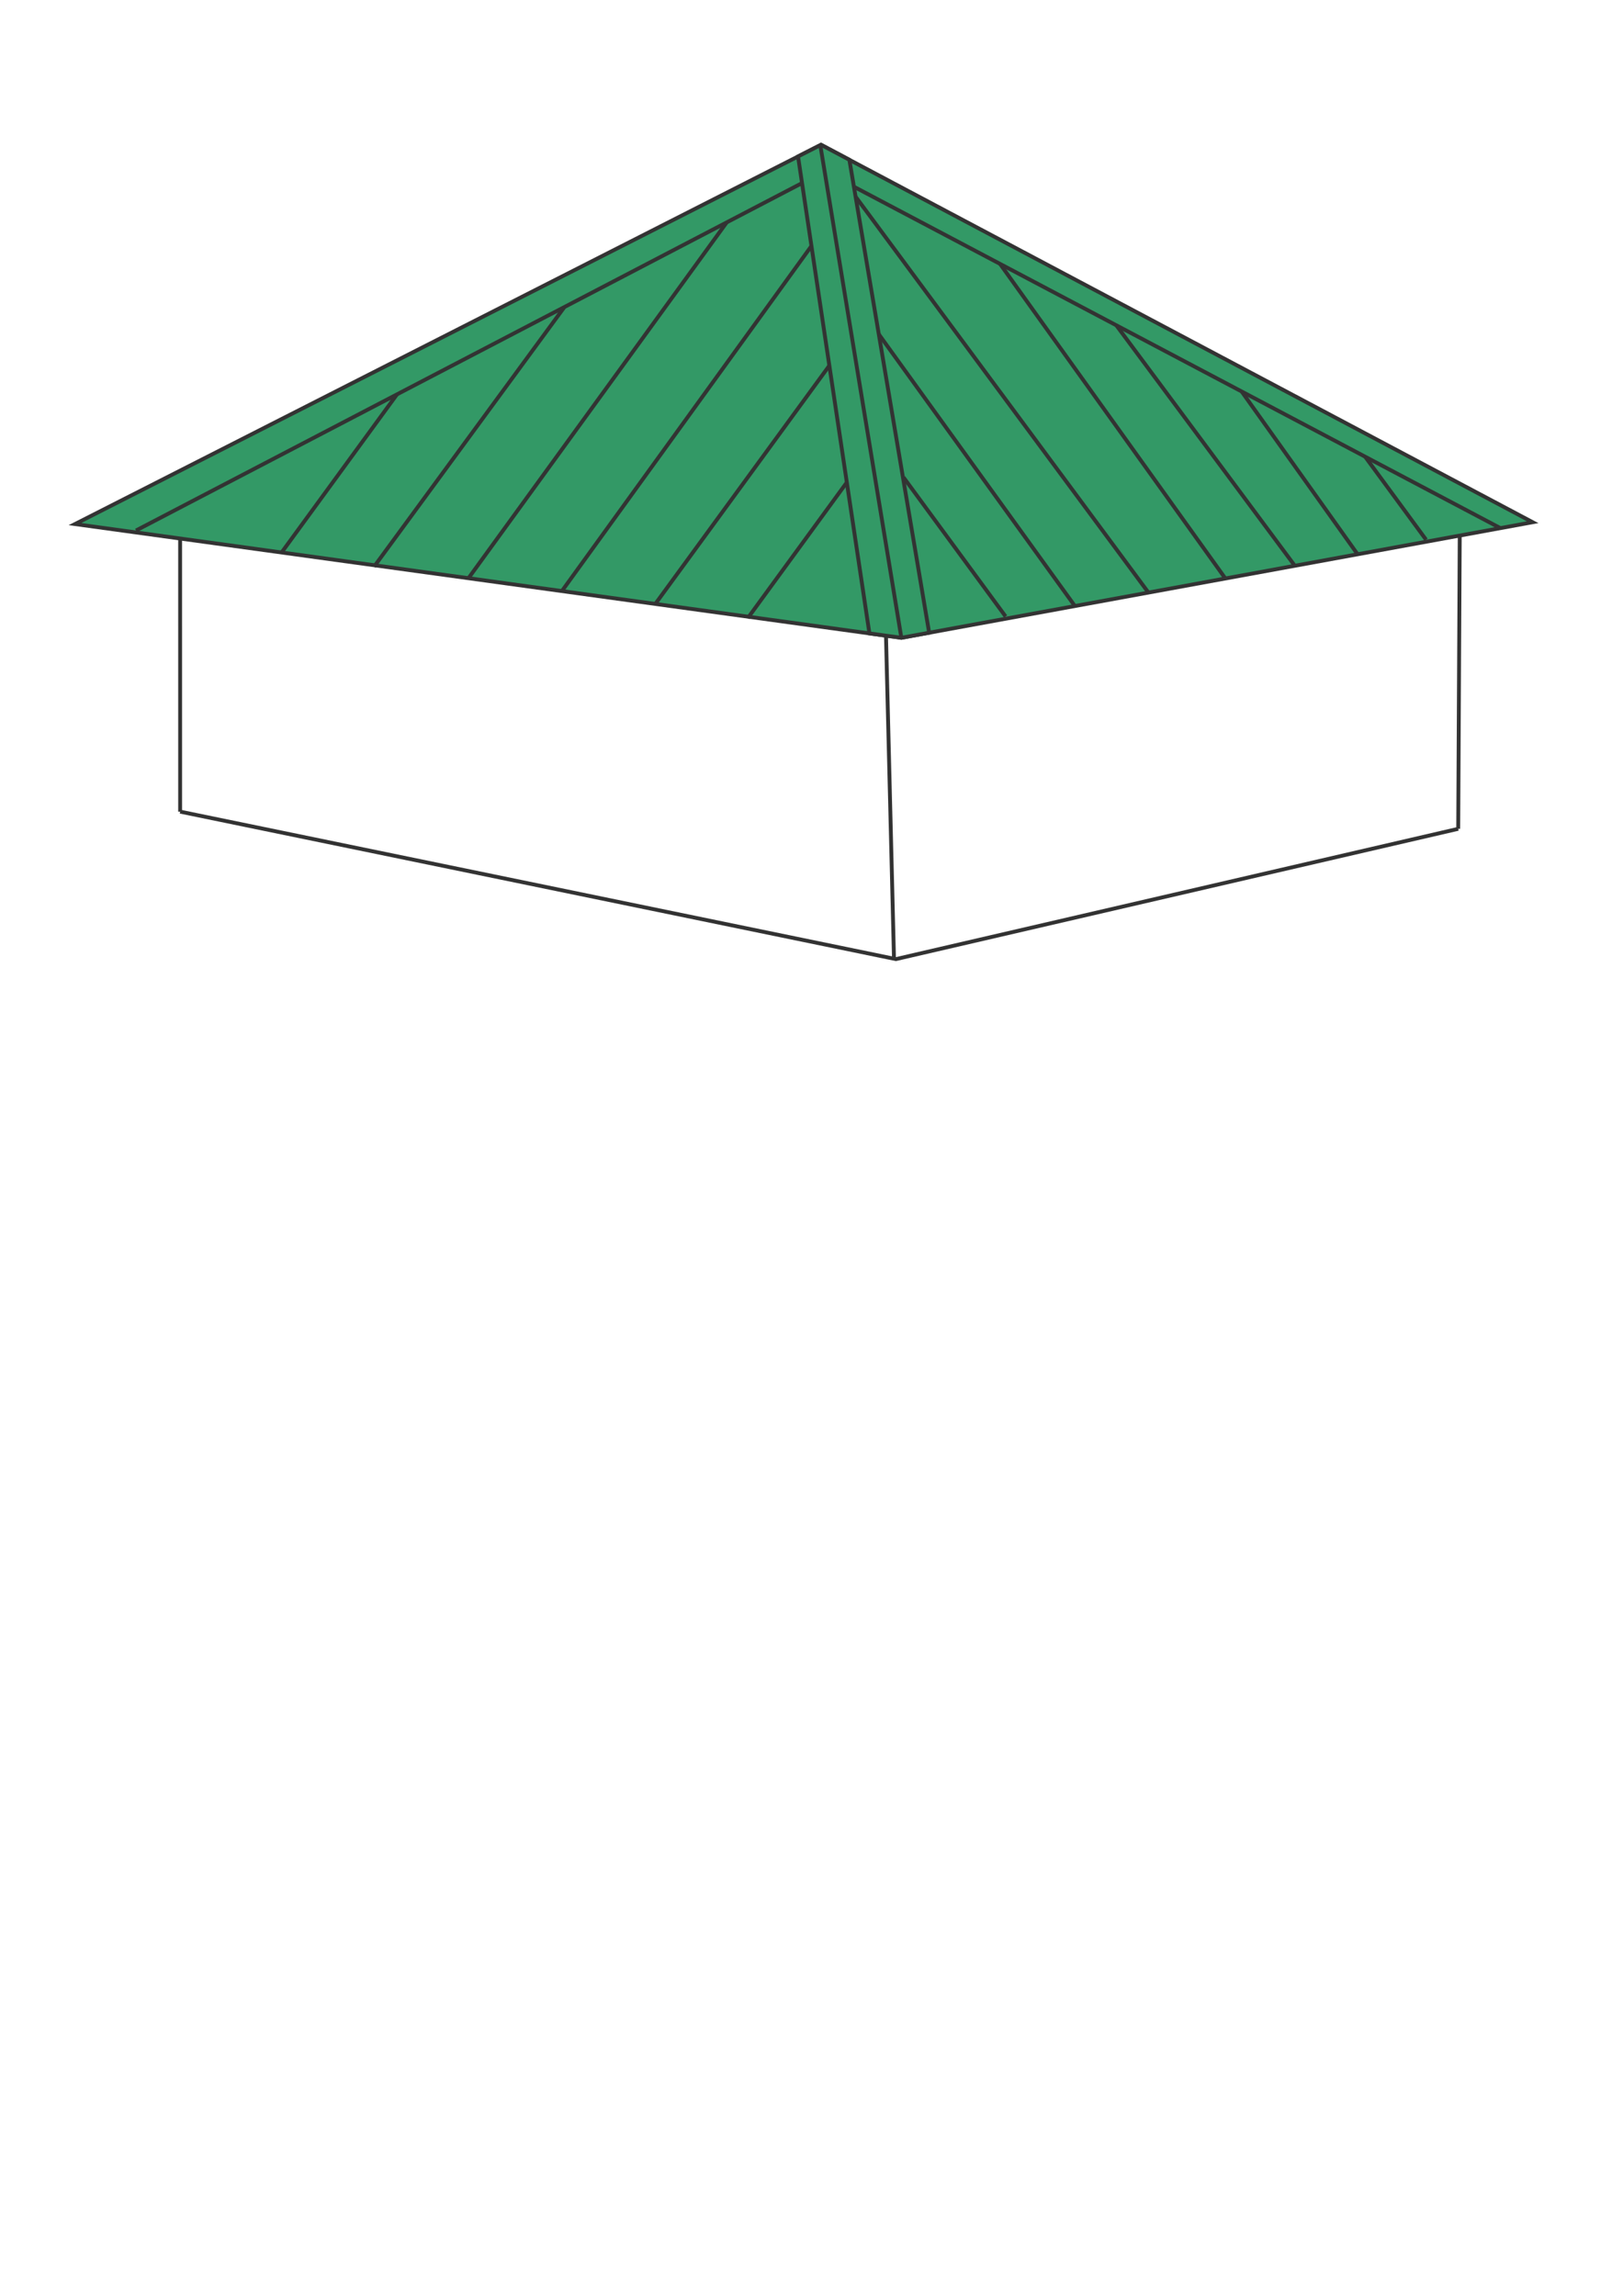 <?xml version="1.0" encoding="UTF-8"?>
<!DOCTYPE svg PUBLIC "-//W3C//DTD SVG 1.1//EN" "http://www.w3.org/Graphics/SVG/1.1/DTD/svg11.dtd">
<!-- Creator: CorelDRAW -->
<svg xmlns="http://www.w3.org/2000/svg" xml:space="preserve" width="210mm" height="297mm" style="shape-rendering:geometricPrecision; text-rendering:geometricPrecision; image-rendering:optimizeQuality; fill-rule:evenodd; clip-rule:evenodd"
viewBox="0 0 210 297"
 xmlns:xlink="http://www.w3.org/1999/xlink">
 <defs>
  <style type="text/css">
   <![CDATA[
    .str0 {stroke:#333333;stroke-width:0.5}
    .fil0 {fill:none}
    .fil1 {fill:#339966}
   ]]>
  </style>
 </defs>
 <g id="Слой_x0020_1">
  <line class="fil0 str0" x1="23.307" y1="68.881" x2="23.308" y2= "104.999" />
  <line class="fil0 str0" x1="114.636" y1="82.212" x2="115.674" y2= "124.027" />
  <line class="fil0 str0" x1="188.883" y1="68.055" x2="188.679" y2= "107.22" />
  <polyline class="fil0 str0" points="23.308,104.998 115.92,124.077 188.679,107.22 "/>
  <g id="_359706816">
   <polygon id="_430450928" class="fil1 str0" points="9.706,67.796 106.232,18.727 198.311,67.557 116.628,82.511 "/>
   <line id="_430452104" class="fil0 str0" x1="106.149" y1="18.84" x2="116.628" y2= "82.511" />
   <line id="_430453616" class="fil0 str0" x1="194.135" y1="68.321" x2="106.5" y2= "22.051" />
   <line id="_430453952" class="fil0 str0" x1="17.598" y1="68.629" x2="106.696" y2= "22.161" />
   <polygon id="_430454096" class="fil1 str0" points="103.259,20.238 112.496,81.943 116.628,82.511 120.225,81.853 109.899,20.671 106.232,18.727 "/>
   <line id="_430454480" class="fil0 str0" x1="106.149" y1="18.84" x2="116.628" y2= "82.511" />
   <line id="_430454816" class="fil0 str0" x1="36.435" y1="71.475" x2="51.367" y2= "51.017" />
   <line id="_430455152" class="fil0 str0" x1="48.405" y1="73.301" x2="73.031" y2= "39.718" />
   <line id="_430455488" class="fil0 str0" x1="60.633" y1="74.773" x2="94.032" y2= "28.766" />
   <line id="_430455824" class="fil0 str0" x1="72.746" y1="76.404" x2="104.993" y2= "31.82" />
   <line id="_430456160" class="fil0 str0" x1="84.716" y1="78.23" x2="107.309" y2= "47.293" />
   <line id="_430456496" class="fil0 str0" x1="96.761" y1="79.953" x2="109.571" y2= "62.402" />
   <line id="_430456832" class="fil0 str0" x1="130.111" y1="79.745" x2="116.904" y2= "61.749" />
   <line id="_430457168" class="fil0 str0" x1="139.079" y1="78.401" x2="113.708" y2= "43.242" />
   <line id="_430457504" class="fil0 str0" x1="148.527" y1="76.569" x2="110.704" y2= "25.439" />
   <line id="_430457840" class="fil0 str0" x1="158.476" y1="74.733" x2="129.395" y2= "34.139" />
   <line id="_430458176" class="fil0 str0" x1="167.452" y1="73.078" x2="144.44" y2= "42.083" />
   <line id="_430458512" class="fil0 str0" x1="175.651" y1="71.691" x2="160.658" y2= "50.646" />
   <line id="_430458848" class="fil0 str0" x1="184.517" y1="69.82" x2="176.635" y2= "59.081" />
  </g>
 </g>
</svg>
